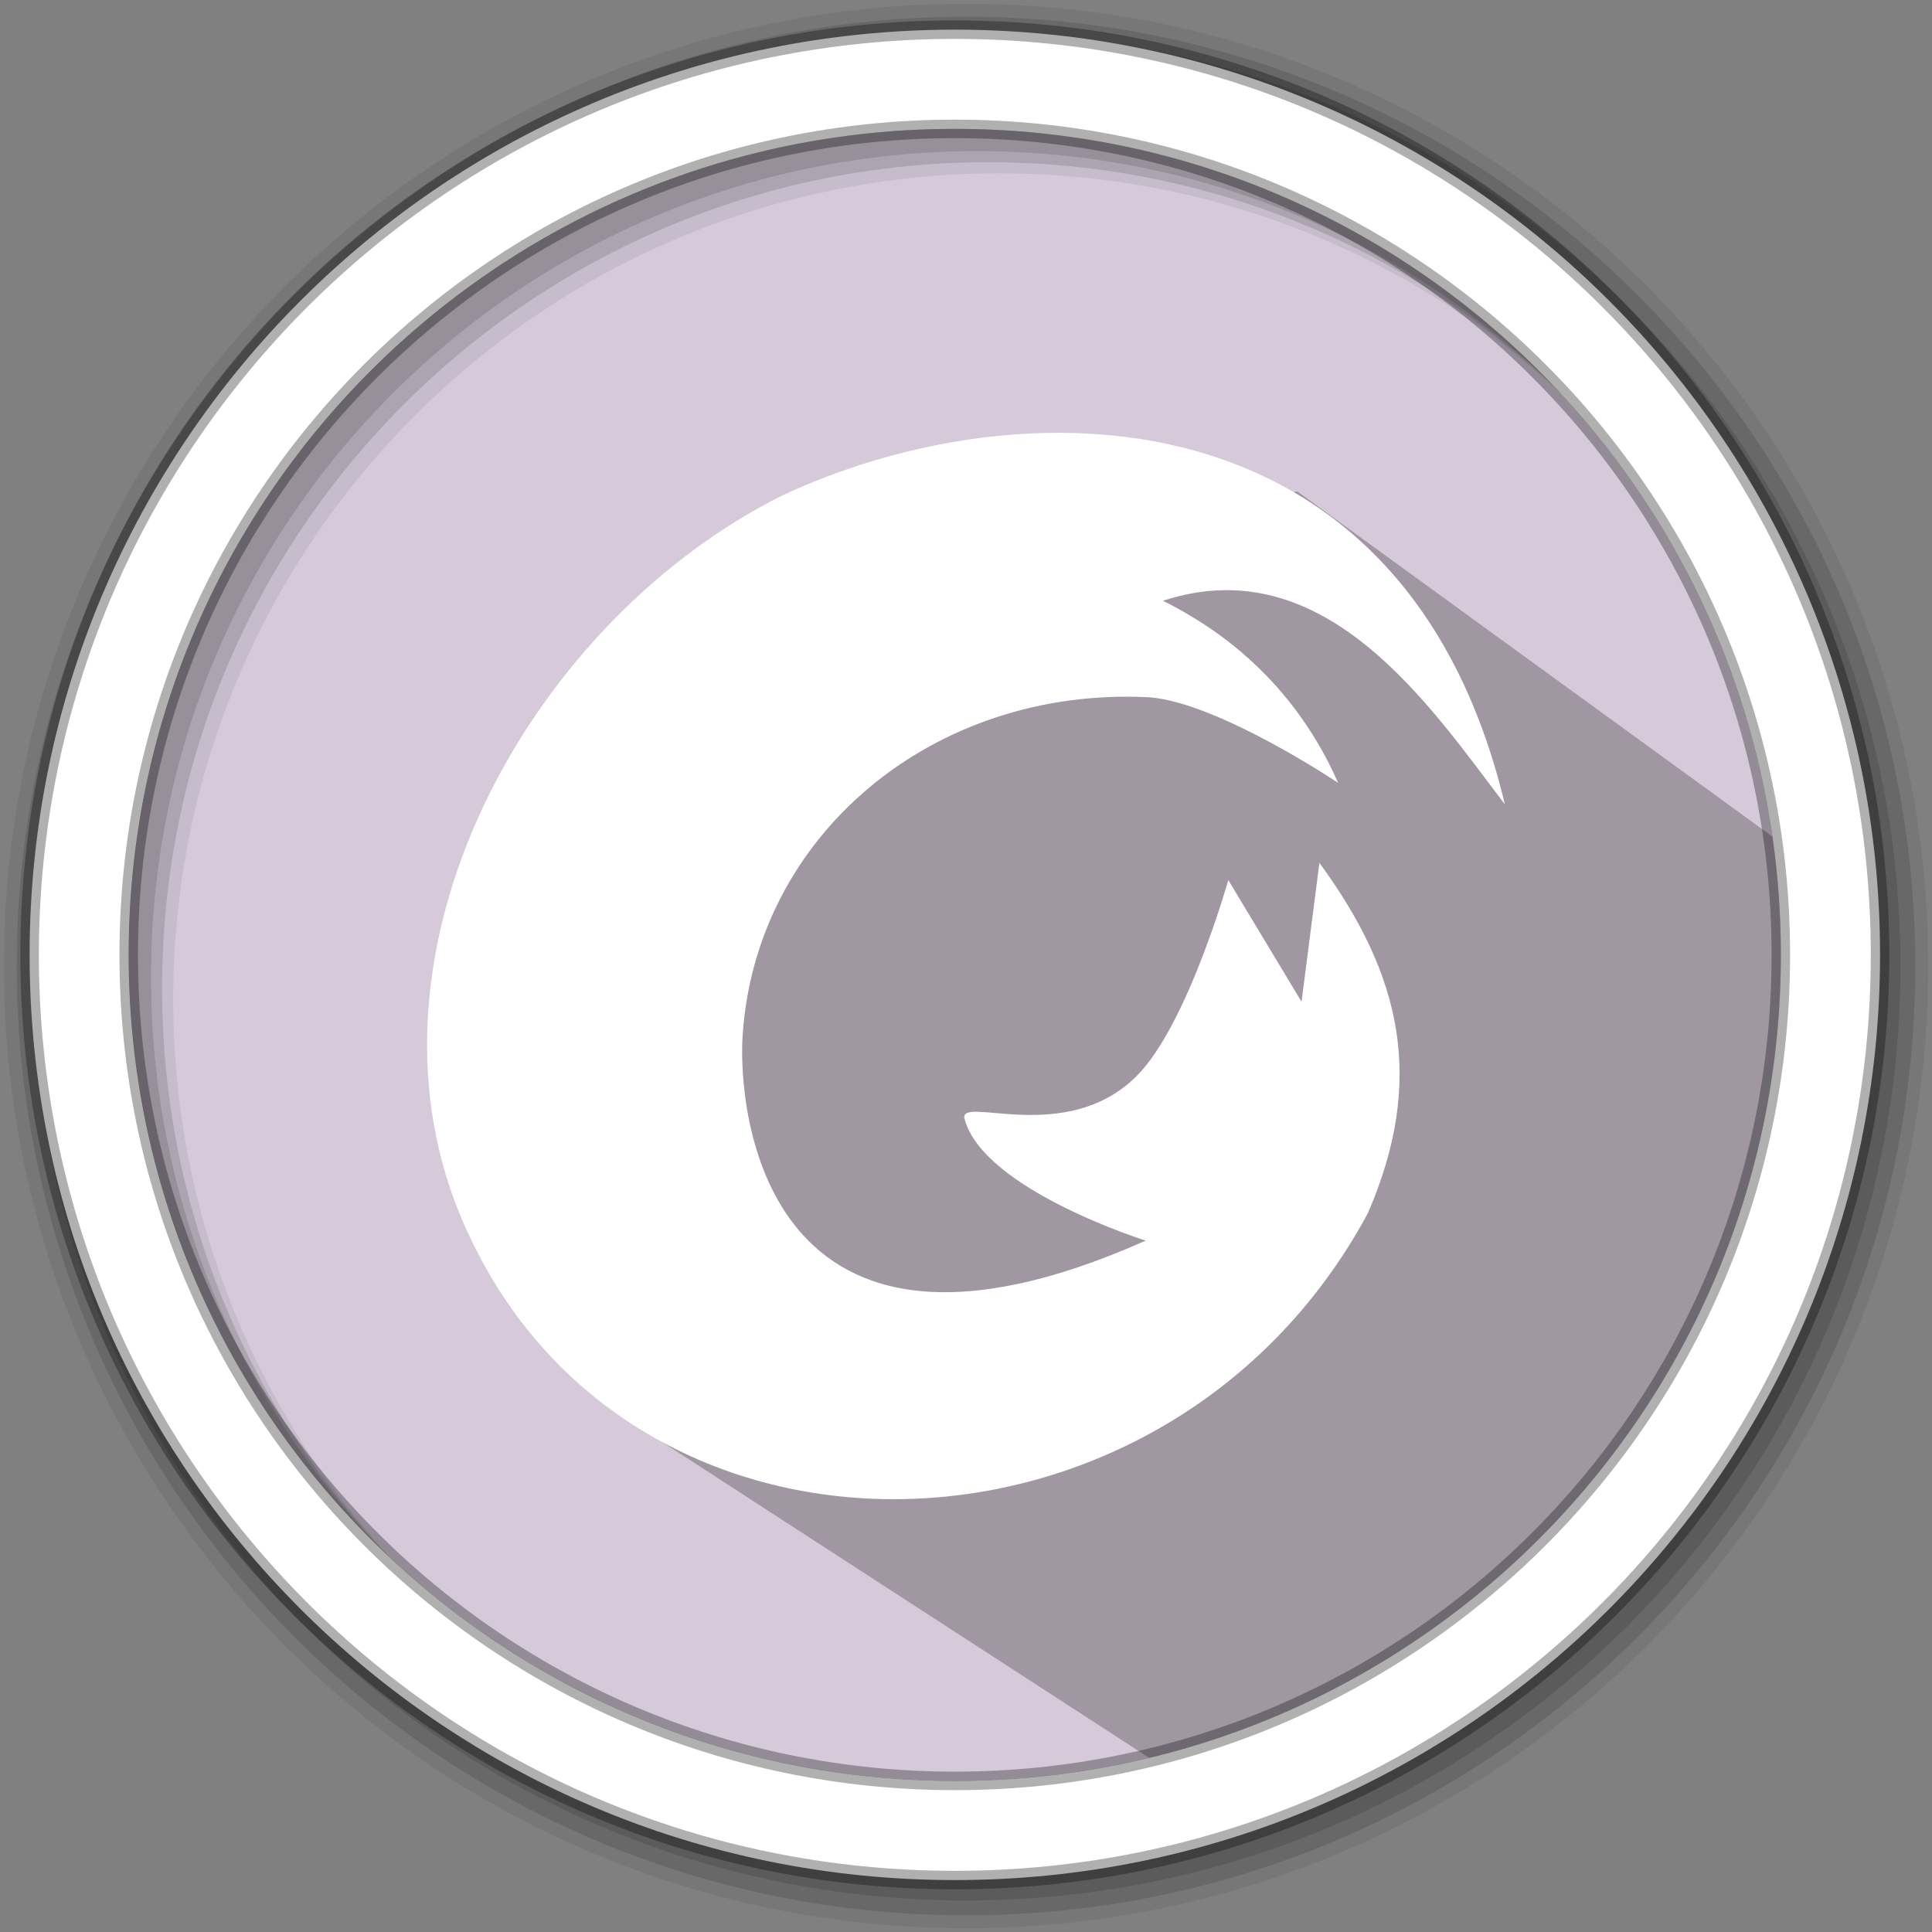 <svg height="512" viewBox="0 0 512 512" width="512" xmlns="http://www.w3.org/2000/svg">
 <rect x="0" y="0" width="512" height="512" fill="#808080" stroke="none"/>
 <path d="m471.95 253.05c0 120.9-98.01 218.9-218.9 218.9-120.9 0-218.9-98.01-218.9-218.9 0-120.9 98.01-218.9 218.9-218.9 120.9 0 218.9 98.01 218.9 218.9" fill="#d5c9da" fill-rule="evenodd"/>
 <path d="m256 1c-140.83 0-255 114.17-255 255 0 140.83 114.17 255 255 255 140.83 0 255-114.17 255-255 0-140.83-114.17-255-255-255m8.827 44.931c120.9 0 218.9 98 218.9 218.9 0 120.9-98 218.9-218.9 218.9-120.9 0-218.93-98-218.93-218.9 0-120.9 98.03-218.9 218.93-218.9" fill-opacity=".067" fill-rule="evenodd"/>
 <g fill-opacity=".129" fill-rule="evenodd">
  <path d="m256 4.433c-138.94 0-251.57 112.63-251.57 251.57 0 138.94 112.63 251.57 251.57 251.57 138.94 0 251.57-112.63 251.57-251.57 0-138.94-112.63-251.57-251.57-251.57m5.885 38.556c120.9 0 218.9 98 218.9 218.9 0 120.9-98 218.9-218.9 218.9-120.9 0-218.93-98-218.93-218.9 0-120.9 98.03-218.9 218.93-218.9"/>
  <path d="m256 8.356c-136.77 0-247.64 110.87-247.64 247.64 0 136.77 110.87 247.64 247.64 247.64 136.77 0 247.64-110.87 247.64-247.64 0-136.77-110.87-247.64-247.64-247.64m2.942 31.691c120.9 0 218.9 98 218.9 218.9 0 120.9-98 218.9-218.9 218.9-120.9 0-218.93-98-218.93-218.9 0-120.9 98.03-218.9 218.93-218.9"/>
 </g>
 <path d="m314.766 132.299l-19.981-6.491-7.676-3.706 25.078 5.261-43.032-7.357-5.667-.389-38.31 8.388-1.113.934-3.416 6.687-18.38 16.423-28.423 12.586-11.66 10.614-19.404 25.068-10.538 26.054 1.149 50.47 40.841 104.499 130.389 84.549c71.832-8.318 190.894-92.262 165.61-243.8l-126.432-91.85-23.601 4.392" opacity=".25"/>
 <path d="m253.04 7.859c-135.42 0-245.19 109.78-245.19 245.19 0 135.42 109.78 245.19 245.19 245.19 135.42 0 245.19-109.78 245.19-245.19 0-135.42-109.78-245.19-245.19-245.19zm0 26.297c120.9 0 218.9 98 218.9 218.9 0 120.9-98 218.9-218.9 218.9-120.9 0-218.93-98-218.93-218.9 0-120.9 98.03-218.9 218.93-218.9z" fill="#ffffff" fill-rule="evenodd" stroke="#000000" stroke-opacity=".31" stroke-width="4.904"/>
 <path d="m398.816 213.197c-26.768-111.99-129.577-111.051-191.652-81.814-65.319 32.675-112.622 116.427-86.823 186.551 39.877 105.787 187.704 104.645 242.138 3.611 15.271-35.154 9.079-63.003-12.823-92.873l-4.733 36.796-19.413-32.246c0 0-10.773 38.357-24.238 51.884-18.74 18.821-47.395 4.907-45.651 11.425 5.009 18.74 47.997 32.246 47.997 32.246-102.003 45.416-107.96-35.307-106.838-53.893 3.224-53.496 50.558-93.077 107.807-90.098 18.26 1.387 50.037 22.677 50.037 22.677-13.139-29.757-35.419-42.692-46.416-48.262 43.111-14.108 71.042 28.339 90.618 53.985z" fill="#ffffff" fill-rule="evenodd"/>
</svg>
